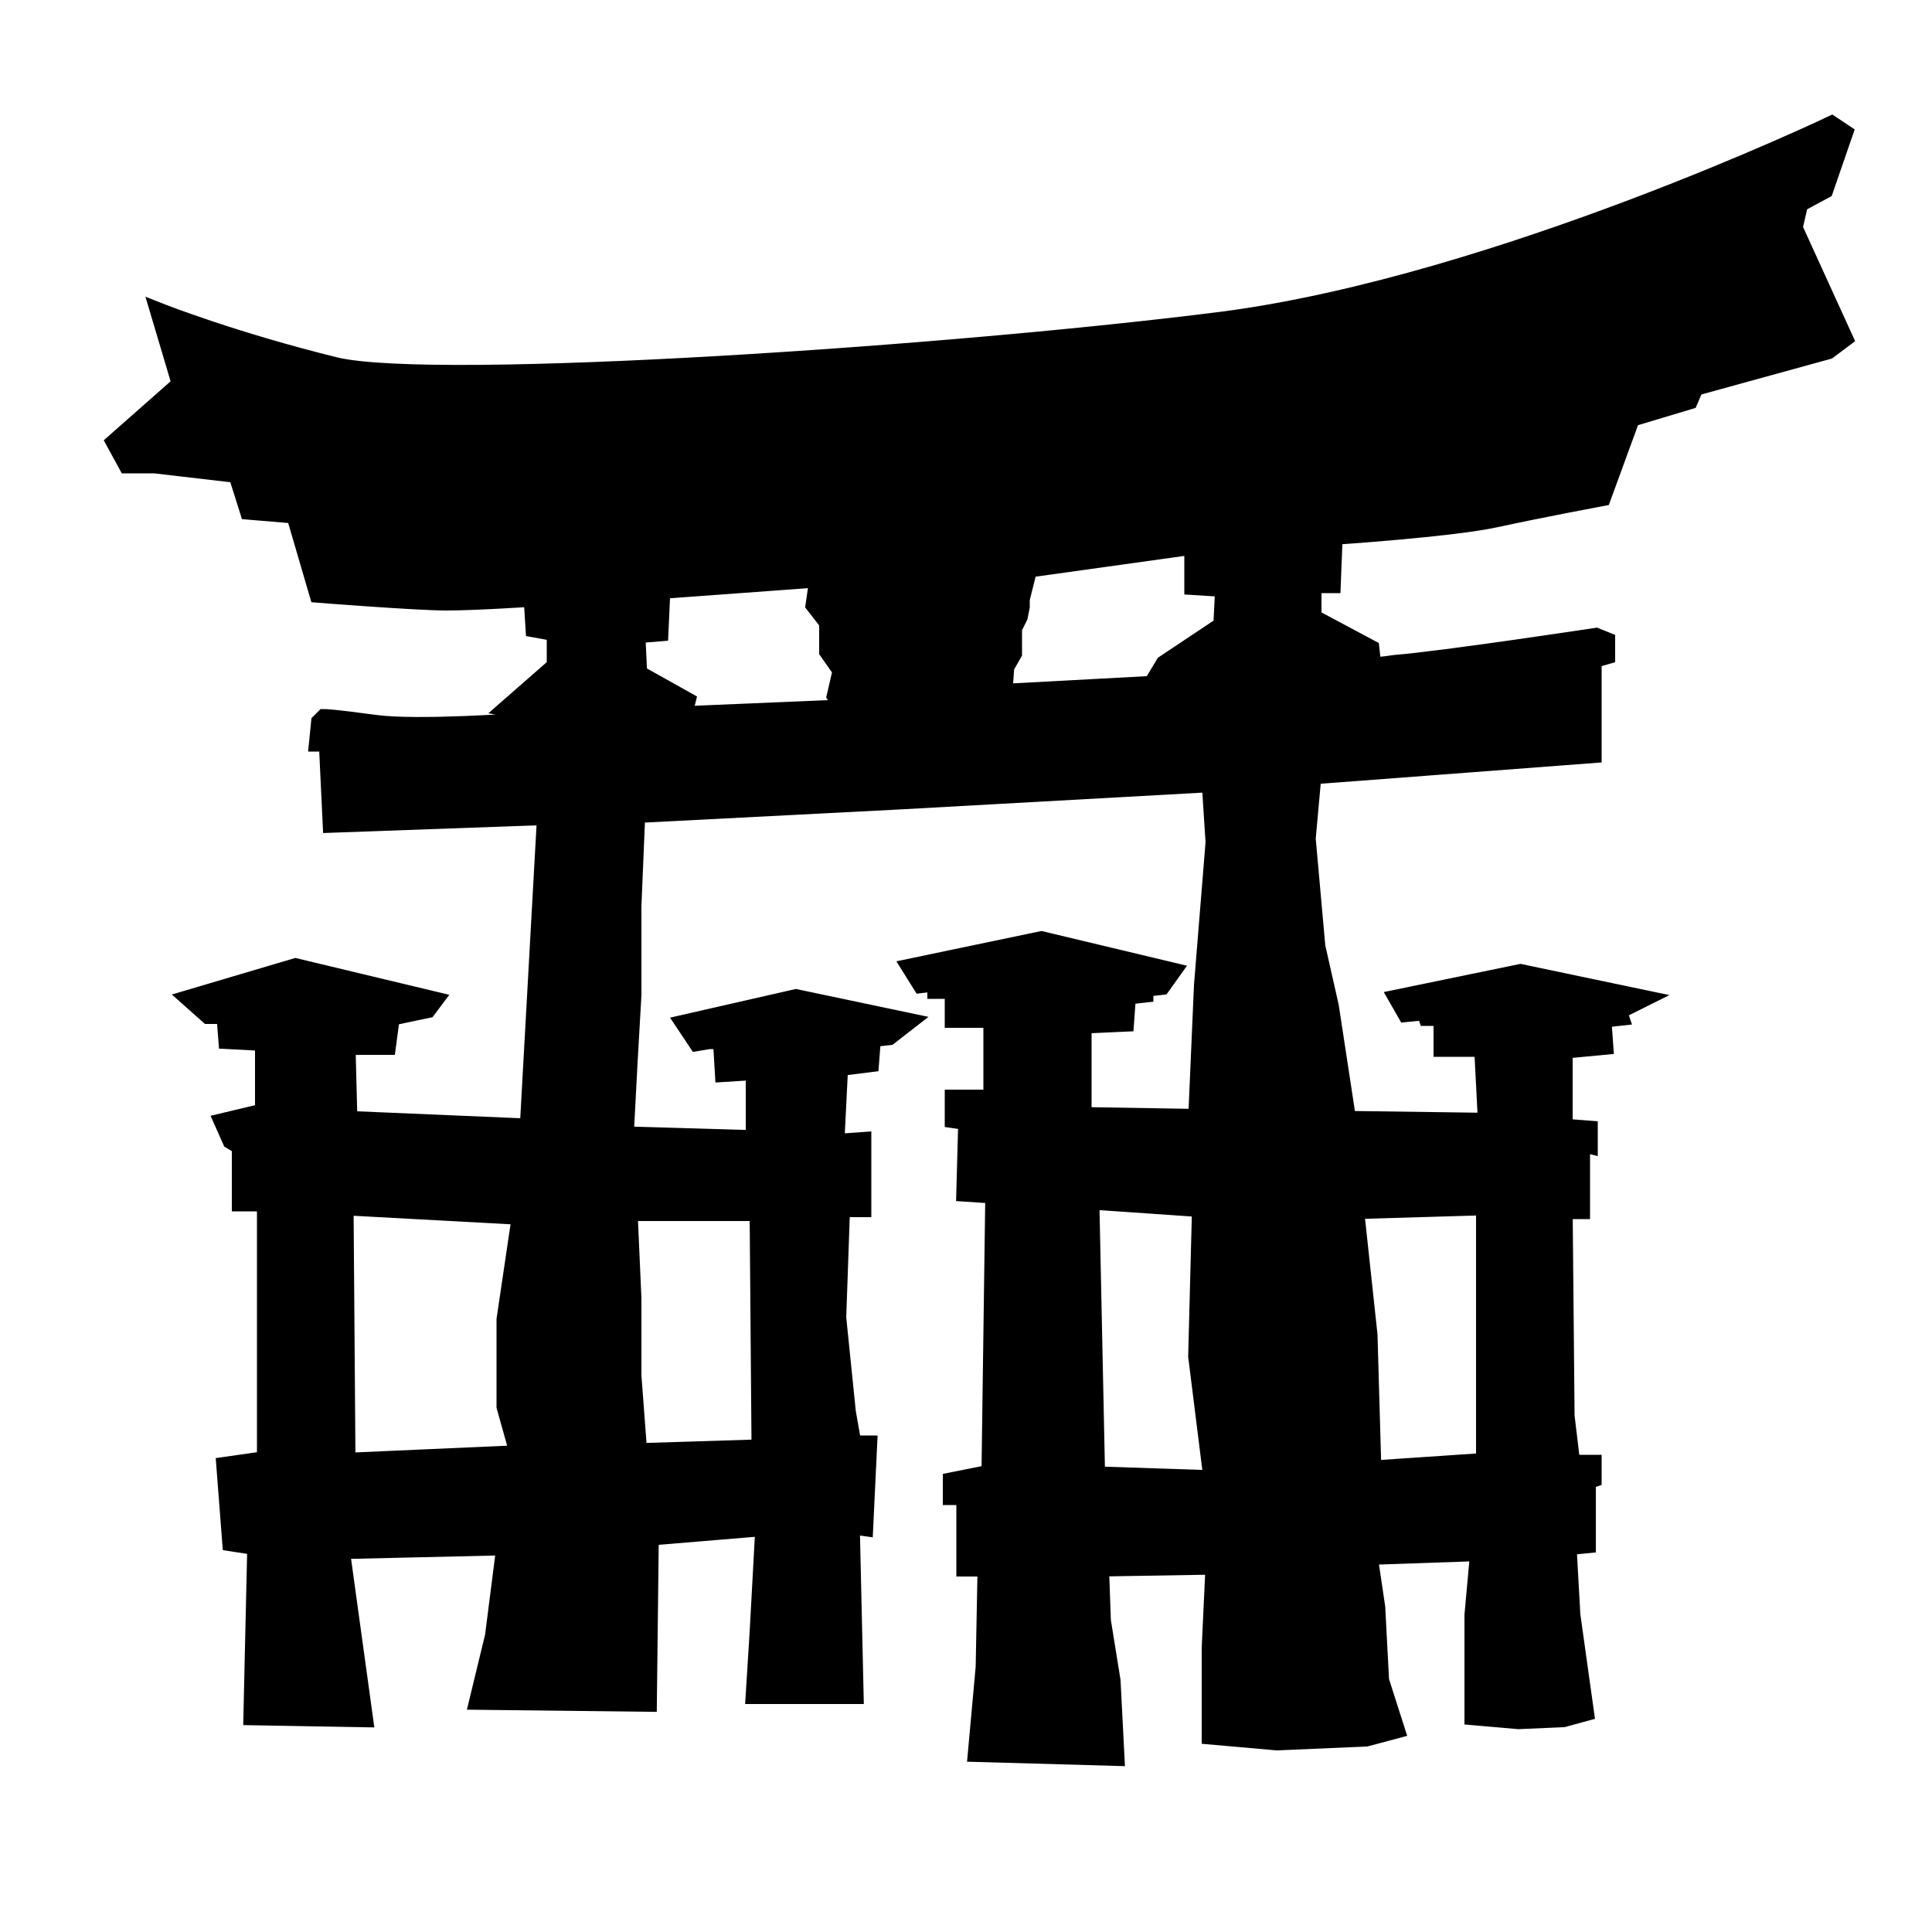 <?xml version="1.0" encoding="utf-8"?>
<!-- Generator: Adobe Illustrator 23.0.0, SVG Export Plug-In . SVG Version: 6.00 Build 0)  -->
<svg version="1.1"
	 id="svg2" inkscape:export-xdpi="60" inkscape:export-ydpi="60" inkscape:output_extension="org.inkscape.output.svg.inkscape" inkscape:version="0.45.1" sodipodi:docname="jinjalogo.svg" xmlns:cc="http://web.resource.org/cc/" xmlns:dc="http://purl.org/dc/elements/1.1/" xmlns:inkscape="http://www.inkscape.org/namespaces/inkscape" xmlns:rdf="http://www.w3.org/1999/02/22-rdf-syntax-ns#" xmlns:sodipodi="http://sodipodi.sourceforge.net/DTD/sodipodi-0.dtd" xmlns:svg="http://www.w3.org/2000/svg"
	 xmlns="http://www.w3.org/2000/svg" xmlns:xlink="http://www.w3.org/1999/xlink" x="0px" y="0px" viewBox="0 0 100 100"
	 style="enable-background:new 0 0 100 100;" xml:space="preserve">
<style type="text/css">
	.st0{display:none;stroke:#000000;stroke-width:0.8;stroke-linejoin:round;}
	.st1{display:none;stroke:#000000;}
	.st2{fill-rule:evenodd;clip-rule:evenodd;stroke:#000000;}
</style>
<sodipodi:namedview  bordercolor="#666666" borderopacity="1.0" gridtolerance="10000" guidetolerance="10" height="120px" id="base" inkscape:current-layer="layer1" inkscape:cx="137.4752" inkscape:cy="57.574575" inkscape:document-units="px" inkscape:guide-bbox="true" inkscape:pageopacity="0.0" inkscape:pageshadow="2" inkscape:window-height="900" inkscape:window-width="1396" inkscape:window-x="0" inkscape:window-y="22" inkscape:zoom="2.8" objecttolerance="10" pagecolor="#ffffff" showguides="true" width="300px">
	</sodipodi:namedview>
<g id="layer1" inkscape:groupmode="layer" inkscape:label="Layer 1">
	<path id="text4761" class="st0" d="M154.7,68.7L154.7,68.7h-12v1H137V23.8h17.7V8.1c5.2,0.7,7.7,1.7,7.5,3.1
		c-0.1,0.6-0.6,1.1-1.7,1.5v11.1h18v46.5h-5.8v-1.7h-12.2v22.1h-5.8V68.7 M142.7,43.3L142.7,43.3h12V29.6h-12V43.3 M160.5,43.3
		L160.5,43.3h12.2V29.6h-12.2V43.3 M172.7,49.1L172.7,49.1h-12.2v13.7h12.2V49.1 M154.7,49.1L154.7,49.1h-12v13.7h12V49.1
		 M122.2,47.2c4.5,3.7,8.1,8.5,11,14.4l-4.7,3.6c-1.9-4.4-4.5-8.3-7.8-11.5v37.1H115V56.4c-3.3,3.4-7.1,6.3-11.4,8.9L99,61.2
		c11.9-6.3,21-17.9,27.3-34.8h-20.7v-5.8h9.5V8.1c5,0.7,7.5,1.7,7.4,3.1c-0.1,0.6-0.6,1.2-1.7,1.6v7.8h9.3l2.8,4
		C130.1,33.3,126.5,40.9,122.2,47.2 M243.5,37.2L243.5,37.2V8.1c5.1,0.7,7.6,1.7,7.4,3.1c-0.1,0.5-0.5,1-1.2,1.3l0,0l0,0l-0.5,0.3
		v24.5h17.4V43h-17.4v38.6h21.7v5.8h-49.1v-5.8h21.8V43h-17.9v-5.8H243.5 M214.9,47.1c5.6,3.8,10.1,8.5,13.5,14.3l-4.3,4
		c-3.2-5.5-6.9-9.7-11.4-12.7v38H207V55.2c-4.8,4.2-10,7.6-15.7,10.2l-4.2-4.4c14.8-6.3,26.1-17.8,34.1-34.6h-26.6v-5.8h12.6V8.1
		c5,0.7,7.5,1.7,7.4,3.1c-0.1,0.6-0.6,1.2-1.7,1.6v7.8h12.6l2.6,4C224.5,33.3,220.1,40.8,214.9,47.1"/>
	
		<path id="text3736" sodipodi:nodetypes="ccsscssccscccsccccsccsccsscsssccccscscccsccccscsssccscscccscccsscsssccccccscsccscsccscscsccccssc" class="st1" d="
		M138.5,25.6c-0.2,3.3-0.3,7-0.4,11.1c-0.1,4.1-0.4,21.7-0.4,26.6c0,3.5-0.3,6.5-1,8.8s-1.7,4.3-3.1,5.8c-1.4,1.6-3.2,2.8-5.3,3.5
		c-2.2,0.8-4.8,1.2-7.8,1.2c-2.3,0-4.4-0.2-6.3-0.7l0.5-4.8c1.7,0.7,3.5,1.1,5.4,1.1c2.1,0,3.9-0.3,5.4-0.8c1.6-0.5,2.8-1.4,3.7-2.5
		s1.6-2.6,2-4.2c0.4-1.7,0.6-3.9,0.6-6.6c0-10,0.1-31.6-0.3-38.5L138.5,25.6 M155.8,68.5h-6.6c0.3-4.4,0.5-9.4,0.5-15.1
		c0-6.4-0.4-11.7-1.3-16l7.2-0.9c-0.3,4.6-0.4,10.2-0.4,16.9C155.3,58.7,155.4,63.7,155.8,68.5 M157.3,27.3c0,1.1-0.4,2.1-1.2,2.9
		s-1.9,1.2-3.4,1.2c-1.2,0-2.2-0.4-2.9-1.1s-1-1.6-1-2.6c0-1.1,0.4-2.1,1.2-2.9s2-1.2,3.4-1.2c1.2,0,2.1,0.4,2.8,1.1
		C156.9,25.5,157.3,26.3,157.3,27.3 M196.1,68.5h-6.6c0.5-5.8,0.8-12.1,0.8-18.9c0-3.4-0.8-5.7-2.3-6.9c-1.5-1.3-3.6-1.9-6.4-1.9
		c-3.4,0-6.6,1.1-9.5,3.4c0,7.5,0,15.6,0.1,24.3h-6.6c0.4-7.5,0.6-12.9,0.6-16.2c0-5.1-0.5-10.1-1.6-15l6.4-0.8l0.7,4h0.3
		c3.6-2.9,7.4-4.4,11.5-4.4c4,0,7.1,0.8,9.3,2.4c2.2,1.6,3.3,4.5,3.3,8.6c0,0.4,0,1.2-0.1,2.5c0,1.2-0.1,2.1-0.1,2.5
		C196,55.8,196,61.2,196.1,68.5 M212.1,36.5c-0.4,6.8-0.6,13.7-0.6,20.5c0,1.8,0.1,4.2,0.2,7.3c0.1,3,0.2,5,0.2,6.1
		c0,7.1-3,11.4-8.9,12.9l-1.8-2.5c2.1-1.6,3.5-3.4,4-5.3c0.7-2.7,1.1-8.4,1.1-17.2c0-9.4-0.5-16.4-1.4-21.1L212.1,36.5 M213.6,27.3
		c0,1.1-0.4,2.1-1.2,2.9s-1.9,1.2-3.4,1.2c-1.2,0-2.2-0.4-2.9-1.1s-1-1.6-1-2.6c0-1.1,0.4-2.1,1.2-2.9s2-1.2,3.4-1.2
		c1.2,0,2.1,0.4,2.8,1.1C213.3,25.5,213.6,26.3,213.6,27.3 M249,68.5l-5.7,0.2c-0.3-1.1-0.4-2.1-0.4-3.1h-0.4c-3,2.5-7,3.7-12.1,3.7
		c-2.8,0-5.2-0.7-7.2-2.2s-3-3.6-3-6.4c0-3.4,1.6-6.1,4.7-8.1c3.1-2.1,9-3.2,17.5-3.3c0.1-0.5,0.1-1.1,0.1-1.8
		c0-2.7-0.8-4.5-2.4-5.4c-1.6-0.9-4-1.4-7.2-1.4c-3.8,0-7.5,0.4-11.2,1.3l0.6-4.6c3.6-0.9,7.8-1.4,12.5-1.4c4.3,0,7.6,0.8,10,2.4
		c2.3,1.6,3.5,4.4,3.5,8.2c0,1-0.1,2.9-0.2,5.6c-0.1,2.7-0.1,4.5-0.1,5.4C248,61.8,248.3,65.4,249,68.5 M242.6,62.1
		c-0.1-3.3-0.2-6.3-0.2-9c-4.5,0-8,0.3-10.4,0.9c-4,1.1-5.9,3.2-5.9,6.3c0,3,2.3,4.5,7,4.5C237,64.8,240.2,63.9,242.6,62.1"/>
	<path id="path4735" class="st2" d="M94.8,6.5c0,0-17.2,8.2-31.3,10.1c-14,1.8-40.8,3.6-46.1,2.4c-5.3-1.3-9.1-2.8-9.1-2.8l1.1,3.7
		l-3.4,3L6.6,24L8,24l4.3,0.5l0.6,1.9l2.4,0.2l1.2,4.1c0,0,5.1,0.4,6.6,0.4s4.5-0.2,4.5-0.2l0.1,1.6l1.1,0.2v1.8l-2.4,2.1l0.6,0.1
		v0.7c0,0-5.4,0.4-7.6,0.1c-2.2-0.3-2.6-0.3-2.6-0.3l-0.2,0.2l-0.1,1H17l0.2,4.2l11.1-0.4l-0.8,14.4l-0.1,1.8L18,58l-0.1-3.9H20
		l0.2-1.5l1.9-0.4l0.3-0.4l-7.1-1.7l-5.4,1.6l0.9,0.8h0.9l0.1,1.3l1.9,0.1v3.7l-2.1,0.5L12,59l0.5,0.3v2.9h1.3v13.4l-2.1,0.3
		l0.3,3.9l1.3,0.2l-0.2,8.8l5.7,0.1l-1.2-8.7l8.6-0.2l-0.6,4.7L24.8,88l8.7,0.1l0.1-8.6l6-0.5l-0.3,5.5l-0.2,3.2h5.1L44,78.9
		l0.7,0.1l0.2-4.2h-0.8l-0.3-1.7l-0.5-4.9l0.2-5.7h1.1v-3.4l-1.4,0.1l0.2-4L45,55l0.1-1.3l0.9-0.1l0.9-0.7l-5.7-1.2L35.5,53l0.6,0.9
		l0.6-0.1h0.7l0.1,1.7l1.6-0.1V59l-6.8-0.2l0.2-3.8l0.2-3.5v-4.6l0.2-4.8l13.6-0.7l16.2-0.9l0.2,3.1L62.3,51L62,57.9l-6-0.1V53
		l2.2-0.1l0.1-1.4l0.9-0.1v-0.3l0.9-0.1l0.5-0.7l-6.7-1.6l-6.7,1.4l0.5,0.8l0.8-0.1v0.4h0.9v1.5h2v4.2h-2v1l0.7,0.1L50,61.7l1.5,0.1
		l-0.2,14.5l-2,0.4v0.7H50v3.7h1.1L51,86.3l-0.4,4.4l7.1,0.2L57.5,87L57,83.9l-0.1-2.8l6-0.1l-0.2,4.3v4.5l3.4,0.3l4.6-0.2l1.5-0.4
		L71.4,87l-0.2-3.8l-0.4-2.7l5.8-0.2l-0.3,3.3v5.2l2.3,0.2l2.3-0.1l1.1-0.3l-0.7-5L81.1,80l1-0.1v-3.3l0.3-0.1v-0.7h-1.1L81,73.3
		l-0.1-10.7h0.9v-3.5l0.4,0.1v-0.7l-1.3-0.1v-4.1l2.1-0.2l-0.1-1.4l0.9-0.1l-0.1-0.3l1.2-0.6l-6.2-1.3l-6.3,1.3l0.4,0.7l1-0.1
		l0.1,0.3h0.8v1.6h2.1l0.2,3.9L69.7,58l-0.9-5.9L68.1,49l-0.5-5.6l0.3-3.3L82.4,39v-4.9l0.7-0.2v-0.7L82.6,33c0,0-7.9,1.2-10.4,1.4
		c-0.7,0.1-0.7,0.1-1.2,0.1l-0.1-0.9l-3-1.6v-1.8h1l0.1-2.5c0,0,6.1-0.4,8.4-0.9s5.5-1.1,5.5-1.1l1.5-4.1l3-0.9l0.3-0.7l6.9-1.9
		l0.8-0.6l-2.6-5.7l0.3-1.3l1.3-0.7l1-2.9L94.8,6.5z M61.8,28.2v2.1l1.6,0.1l-0.1,2l-3,2L60,34.9h1.2v0.5l-9.3,0.5l0.1-1.4l0.4-0.7
		v-0.4v-0.9l0.3-0.6l0.1-0.5V31l0.4-1.6L61.8,28.2z M42.4,29.9l-0.2,1.4l0.7,0.9v1.5l0.7,1L43.3,36l0.5,0.7l-9.5,0.4v-0.3l1.1-0.1
		l0.1-0.4L33,34.9l-0.1-2.1l1.2-0.1l0.1-2.2L42.4,29.9z M56.4,62.1l5.8,0.4L62,70.2l0.8,6.4l-6.1-0.2L56.4,62.1z M17.8,62.4l9.2,0.5
		l-0.8,5.4v4.5l0.7,2.5l-9,0.4L17.8,62.4z M76.9,62.4v13.3L71,76.1l-0.2-7l-0.7-6.5L76.9,62.4z M32.5,62.7h6.8L39.4,75L33,75.2
		l-0.3-4v-4L32.5,62.7z"/>
</g>
</svg>
